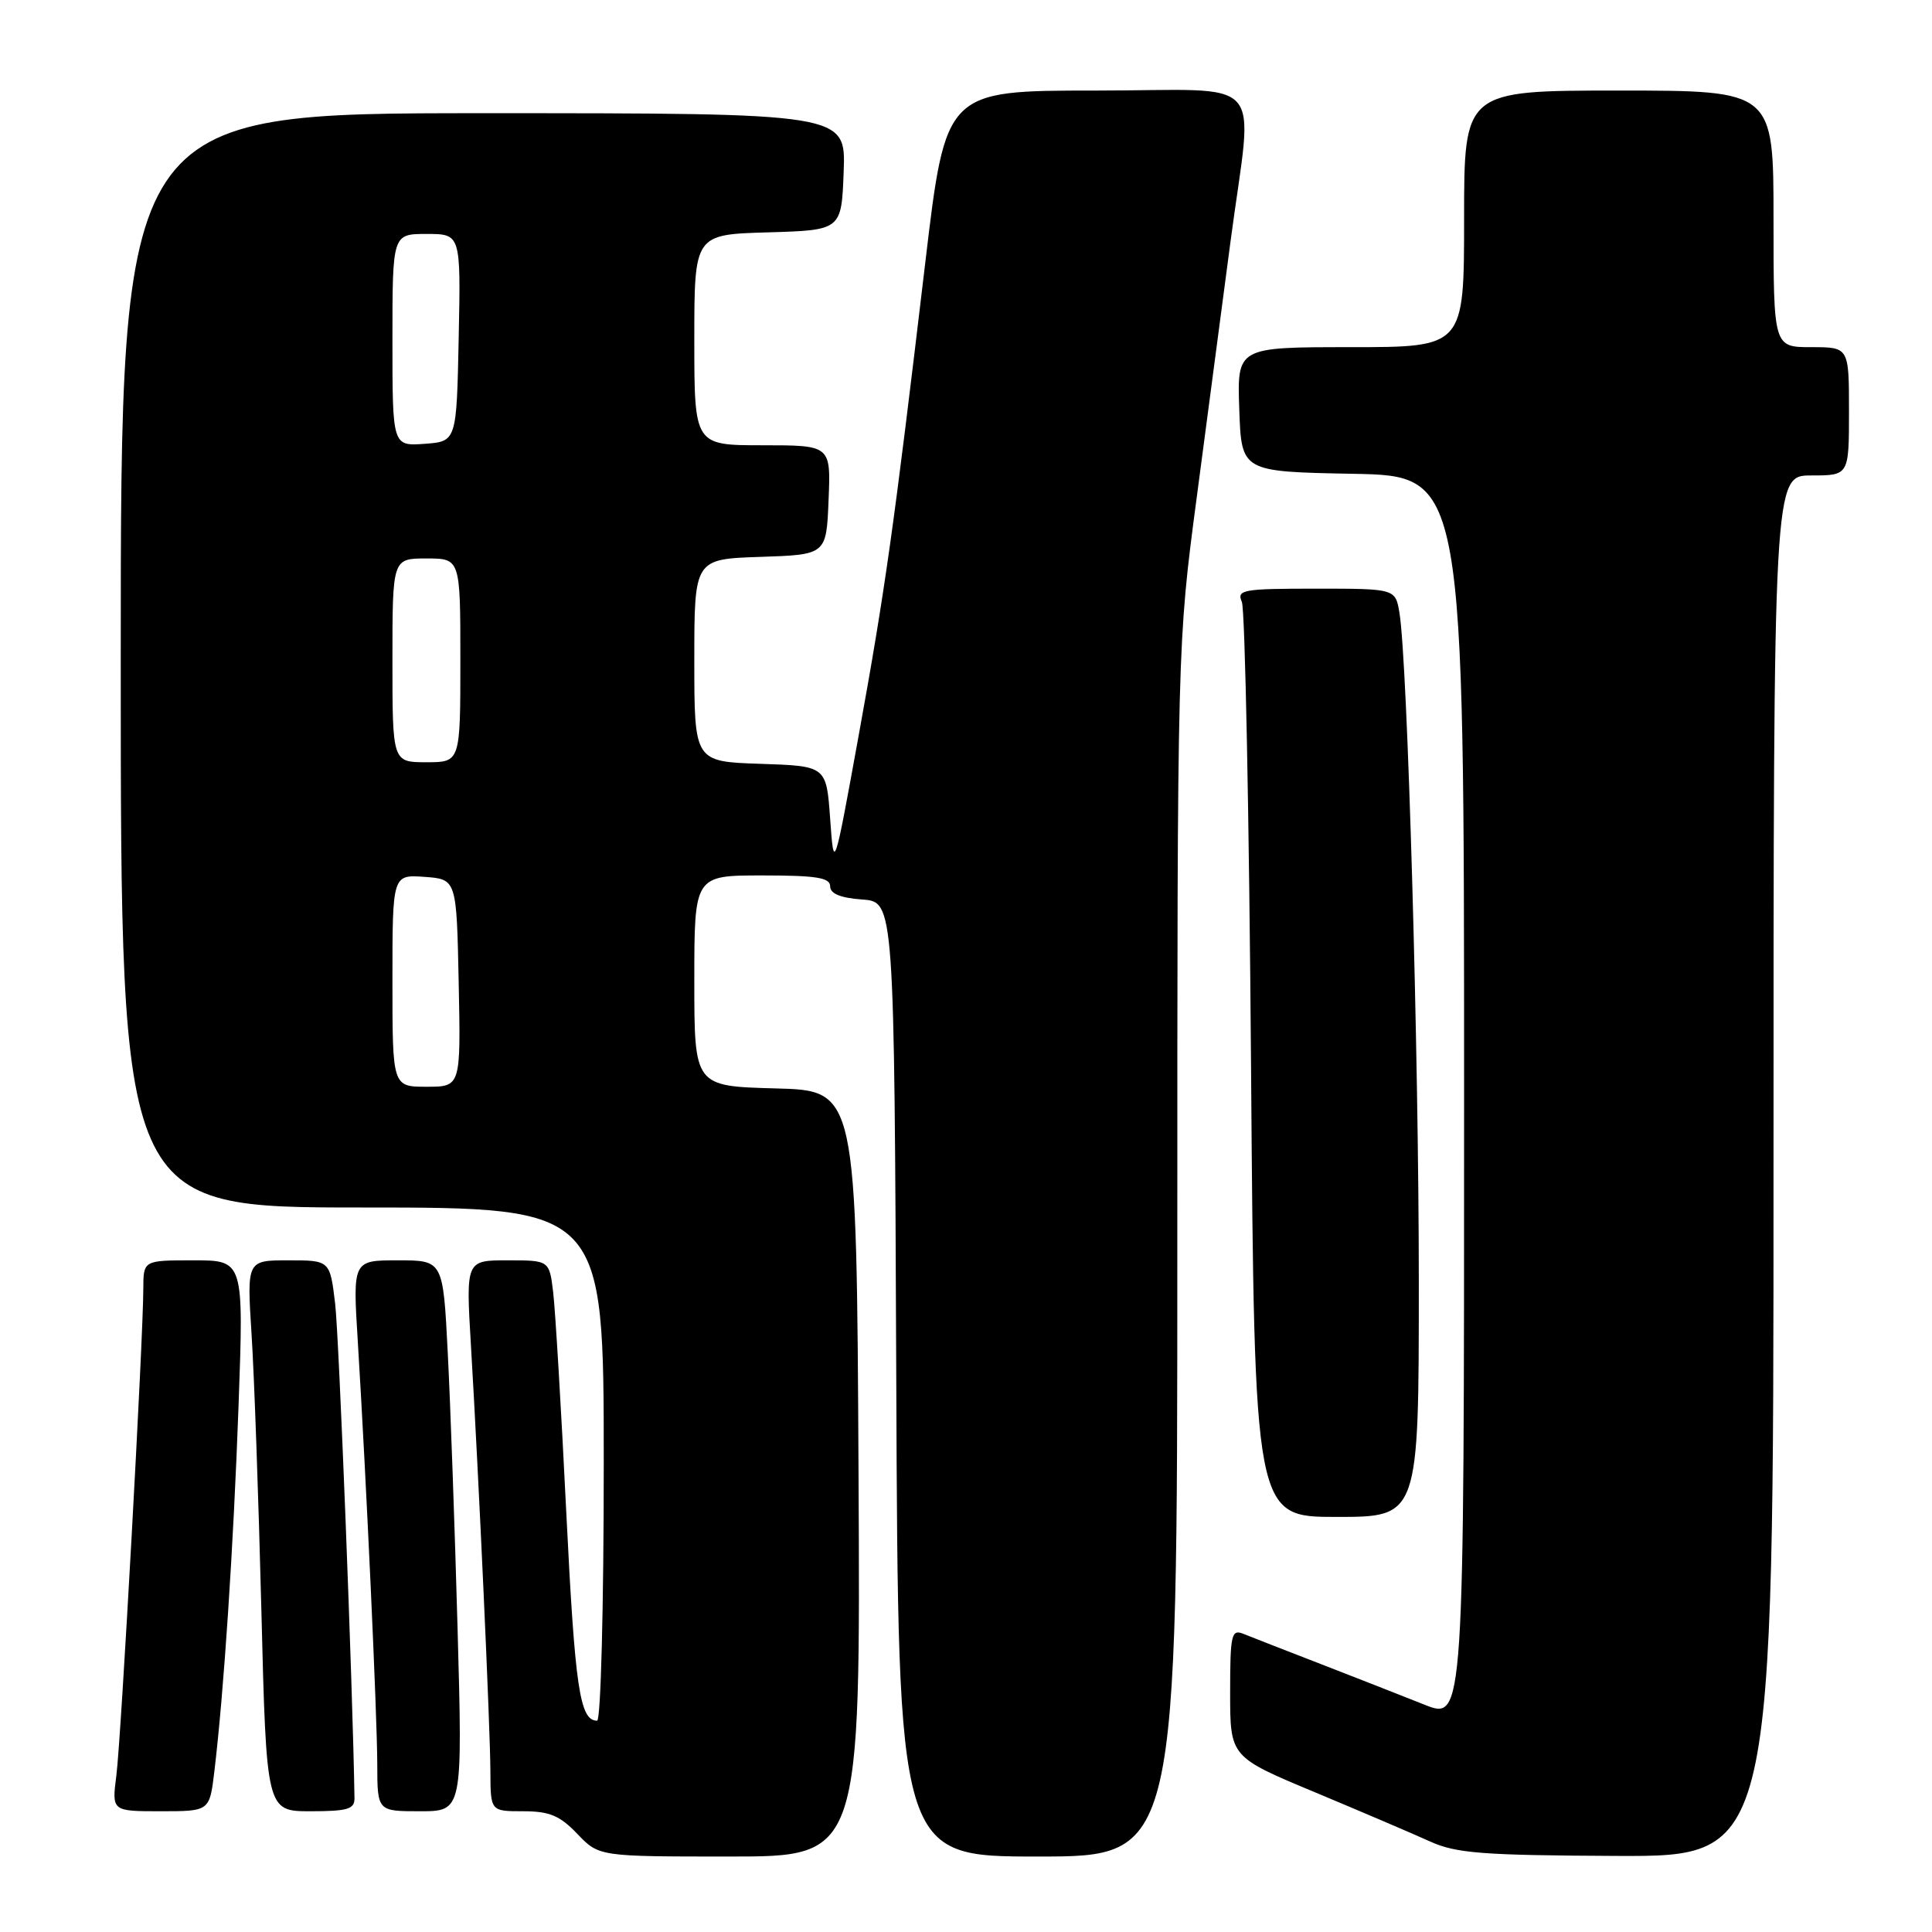 <?xml version="1.0" encoding="UTF-8" standalone="no"?>
<!DOCTYPE svg PUBLIC "-//W3C//DTD SVG 1.1//EN" "http://www.w3.org/Graphics/SVG/1.1/DTD/svg11.dtd" >
<svg xmlns="http://www.w3.org/2000/svg" xmlns:xlink="http://www.w3.org/1999/xlink" version="1.1" viewBox="0 0 256 256">
 <g >
 <path fill="currentColor"
d=" M 113.76 195.25 C 113.50 144.50 113.50 144.50 102.75 144.22 C 92.00 143.93 92.00 143.93 92.00 129.97 C 92.00 116.00 92.00 116.00 101.00 116.00 C 108.17 116.00 110.00 116.29 110.00 117.44 C 110.00 118.42 111.36 118.98 114.25 119.19 C 118.50 119.50 118.50 119.50 118.76 182.75 C 119.01 246.00 119.01 246.00 137.51 246.00 C 156.00 246.00 156.00 246.00 156.00 165.68 C 156.00 85.35 156.00 85.35 158.57 65.93 C 159.98 55.24 162.00 39.98 163.05 32.00 C 166.03 9.43 168.33 12.00 145.16 12.00 C 125.31 12.00 125.31 12.00 122.61 34.75 C 118.41 70.18 117.28 78.20 113.77 97.50 C 110.50 115.50 110.50 115.50 110.00 108.50 C 109.50 101.50 109.50 101.50 100.75 101.21 C 92.00 100.92 92.00 100.92 92.00 87.50 C 92.00 74.08 92.00 74.08 100.75 73.79 C 109.50 73.50 109.50 73.50 109.79 66.25 C 110.09 59.00 110.09 59.00 101.04 59.00 C 92.00 59.00 92.00 59.00 92.00 45.04 C 92.00 31.07 92.00 31.07 101.75 30.79 C 111.50 30.50 111.50 30.50 111.79 22.75 C 112.08 15.00 112.08 15.00 64.04 15.00 C 16.00 15.00 16.00 15.00 16.00 87.50 C 16.00 160.00 16.00 160.00 48.00 160.00 C 80.00 160.00 80.00 160.00 80.00 194.00 C 80.00 212.84 79.61 228.00 79.12 228.00 C 76.82 228.00 76.19 223.72 75.04 200.50 C 74.37 186.75 73.58 173.59 73.30 171.25 C 72.79 167.00 72.79 167.00 67.26 167.00 C 61.73 167.00 61.73 167.00 62.40 178.25 C 63.45 195.95 64.96 228.97 64.98 234.75 C 65.00 240.00 65.00 240.00 69.31 240.00 C 72.80 240.00 74.18 240.57 76.50 243.00 C 79.37 246.00 79.37 246.00 96.70 246.00 C 114.02 246.00 114.02 246.00 113.76 195.25 Z  M 235.00 154.50 C 235.00 63.00 235.00 63.00 240.00 63.00 C 245.00 63.00 245.00 63.00 245.00 54.50 C 245.00 46.00 245.00 46.00 240.00 46.00 C 235.00 46.00 235.00 46.00 235.00 29.00 C 235.00 12.00 235.00 12.00 214.50 12.00 C 194.00 12.00 194.00 12.00 194.00 29.00 C 194.00 46.00 194.00 46.00 178.96 46.00 C 163.92 46.00 163.92 46.00 164.21 54.25 C 164.50 62.50 164.50 62.50 179.25 62.78 C 194.00 63.05 194.00 63.05 194.00 145.51 C 194.00 227.97 194.00 227.97 188.75 225.88 C 185.86 224.73 179.68 222.30 175.00 220.49 C 170.32 218.68 165.71 216.88 164.75 216.49 C 163.17 215.85 163.00 216.59 163.00 224.29 C 163.00 232.80 163.00 232.80 174.25 237.49 C 180.44 240.08 187.30 243.01 189.50 244.01 C 192.94 245.57 196.43 245.84 214.25 245.92 C 235.00 246.00 235.00 246.00 235.00 154.50 Z  M 28.40 234.75 C 29.66 224.26 30.93 205.08 31.61 186.25 C 32.30 167.00 32.30 167.00 25.65 167.00 C 19.00 167.00 19.00 167.00 18.99 170.75 C 18.98 177.40 16.05 230.34 15.42 235.25 C 14.81 240.00 14.81 240.00 21.29 240.00 C 27.77 240.00 27.77 240.00 28.40 234.75 Z  M 46.97 238.25 C 46.74 223.43 44.92 177.06 44.41 172.75 C 43.72 167.00 43.72 167.00 38.22 167.00 C 32.71 167.00 32.71 167.00 33.33 176.75 C 33.68 182.11 34.26 198.54 34.63 213.25 C 35.30 240.00 35.30 240.00 41.15 240.00 C 46.07 240.00 47.00 239.72 46.97 238.25 Z  M 60.63 215.75 C 60.26 202.41 59.68 185.99 59.33 179.25 C 58.71 167.00 58.71 167.00 52.73 167.00 C 46.74 167.00 46.74 167.00 47.41 177.75 C 48.54 196.13 49.97 227.20 49.99 233.75 C 50.00 240.00 50.00 240.00 55.65 240.00 C 61.30 240.00 61.30 240.00 60.63 215.75 Z  M 188.00 169.91 C 188.00 139.55 186.51 87.73 185.44 81.25 C 184.91 78.00 184.91 78.00 174.35 78.00 C 164.66 78.00 163.85 78.15 164.55 79.75 C 164.98 80.71 165.52 108.39 165.77 141.25 C 166.22 201.00 166.22 201.00 177.11 201.00 C 188.00 201.00 188.00 201.00 188.00 169.91 Z  M 52.00 129.94 C 52.00 115.89 52.00 115.89 56.25 116.19 C 60.50 116.50 60.50 116.50 60.78 130.25 C 61.06 144.00 61.06 144.00 56.53 144.00 C 52.00 144.00 52.00 144.00 52.00 129.94 Z  M 52.00 87.50 C 52.00 74.00 52.00 74.00 56.50 74.00 C 61.00 74.00 61.00 74.00 61.00 87.50 C 61.00 101.00 61.00 101.00 56.50 101.00 C 52.00 101.00 52.00 101.00 52.00 87.50 Z  M 52.00 45.06 C 52.00 31.00 52.00 31.00 56.53 31.00 C 61.06 31.00 61.06 31.00 60.78 44.75 C 60.50 58.50 60.50 58.50 56.25 58.81 C 52.00 59.11 52.00 59.11 52.00 45.06 Z "/>
</g>
</svg>